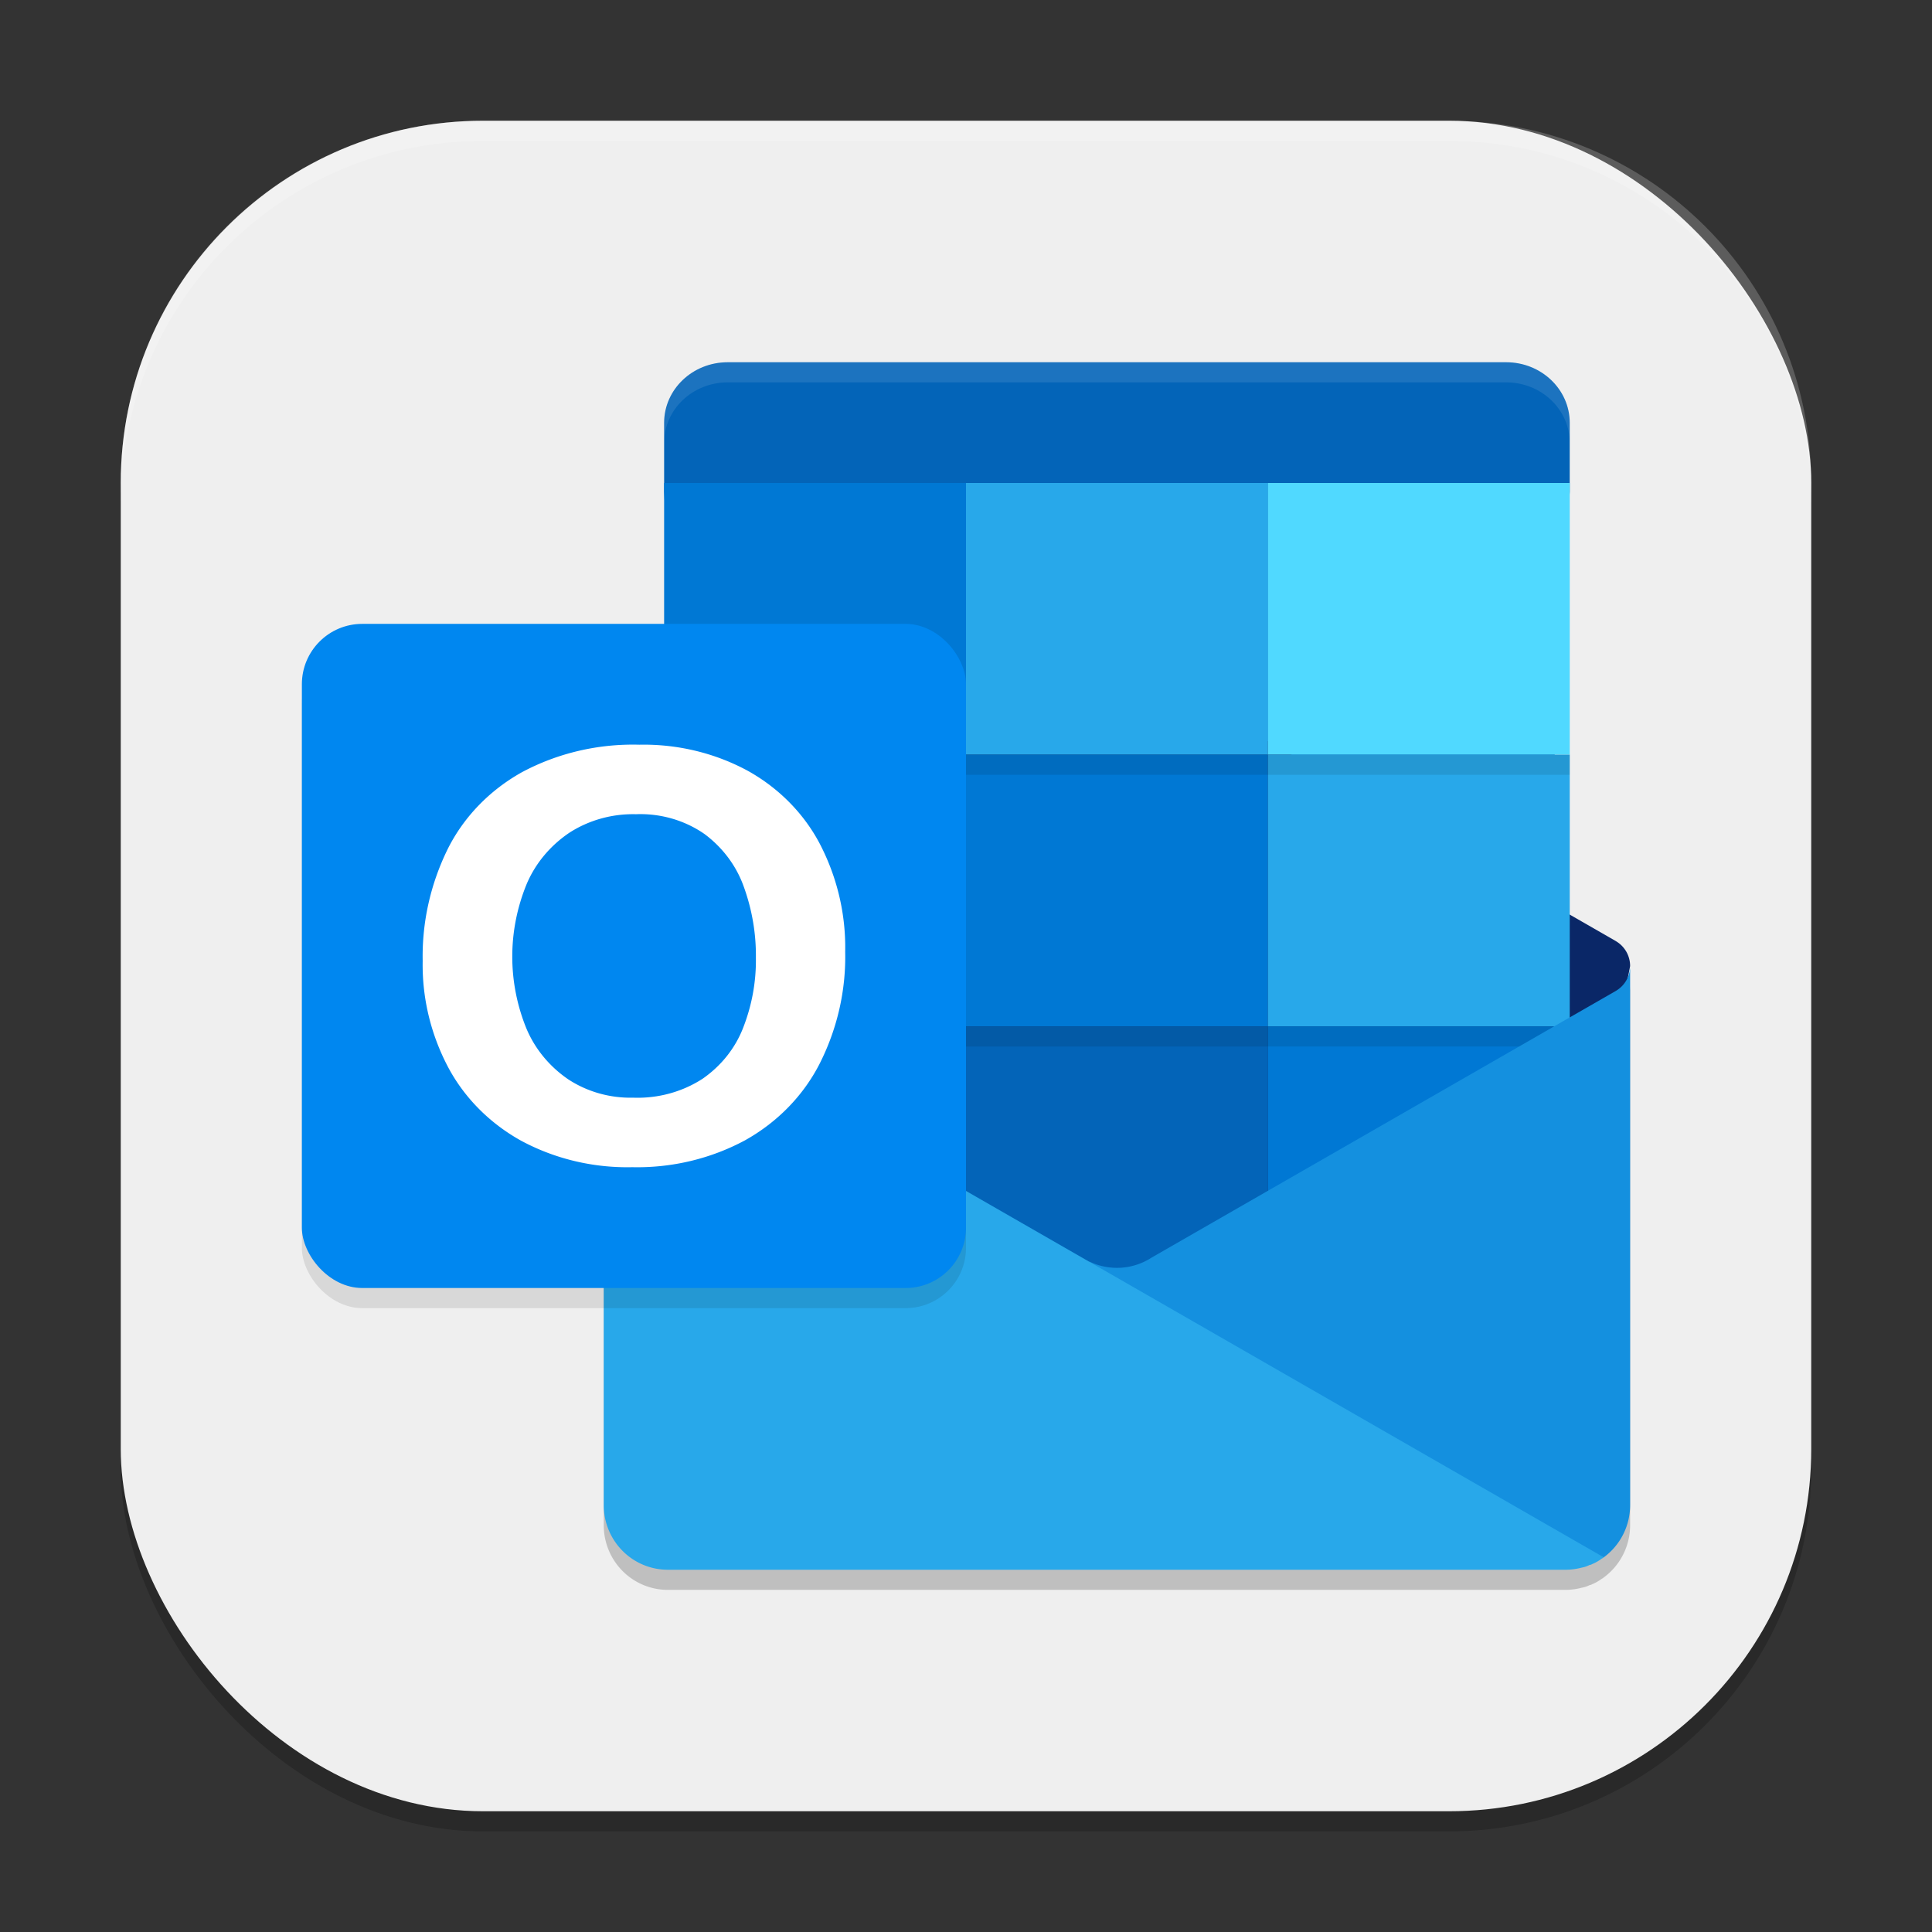 <?xml version="1.0" encoding="UTF-8" standalone="no"?>
<!-- Created with Inkscape (http://www.inkscape.org/) -->

<svg
   width="96"
   height="96"
   viewBox="0 0 96 96"
   version="1.1"
   id="svg5"
   inkscape:version="1.3 (0e150ed6c4, 2023-07-21)"
   sodipodi:docname="ms-outlook.svg"
   xmlns:inkscape="http://www.inkscape.org/namespaces/inkscape"
   xmlns:sodipodi="http://sodipodi.sourceforge.net/DTD/sodipodi-0.dtd"
   xmlns="http://www.w3.org/2000/svg"
   xmlns:svg="http://www.w3.org/2000/svg">
  <rect x="0" y="0" width="96" height="96" fill="#333333" stroke="none"/>
  <sodipodi:namedview
     id="namedview7"
     pagecolor="#ffffff"
     bordercolor="#000000"
     borderopacity="0.25"
     inkscape:showpageshadow="2"
     inkscape:pageopacity="0.0"
     inkscape:pagecheckerboard="0"
     inkscape:deskcolor="#d1d1d1"
     inkscape:document-units="px"
     showgrid="false"
     inkscape:zoom="8.15625"
     inkscape:cx="48"
     inkscape:cy="48"
     inkscape:window-width="1920"
     inkscape:window-height="984"
     inkscape:window-x="0"
     inkscape:window-y="29"
     inkscape:window-maximized="1"
     inkscape:current-layer="svg5" />
  <defs
     id="defs2" />
  <rect
     style="opacity:0.2;fill:#000000;stroke-width:6;stroke-linecap:square"
     id="rect234"
     width="84"
     height="84"
     x="6"
     y="7"
     ry="18" />
  <rect
     style="fill:#efefef;fill-opacity:1;stroke-width:6;stroke-linecap:square"
     id="rect396"
     width="84"
     height="84"
     x="6"
     y="6"
     ry="18" />
  <path
     style="fill:#0364b8;stroke-width:3"
     d="M 74.84,18 H 36.159 c -1.745,1e-6 -3.159,1.347 -3.159,3.009 v 3.42 L 34.607,54 h 20.893 l 20.893,-1.5 1.606,-28.071 v -3.42 C 77.999,19.347 76.585,18 74.84,18 Z"
     id="path1" />
  <path
     style="opacity:0.2;stroke-width:3"
     d="m 81,49 a 1.415,1.427 0 0 1 -0.709,1.236 l -0.026,0.018 -0.009,0.003 -23.03,13.23 a 3.181,3.207 0 0 1 -3.103,0.196 l 0.018,0.02 -23.396,-13.438 v -0.023 h -0.02 l -0.064,-0.041 A 1.383,1.394 0 0 1 30,49.041 V 75.786 A 3.183,3.21 0 0 0 33.188,79 h 44.625 a 3.193,3.22 0 0 0 0.785,-0.108 1.353,1.365 0 0 0 0.384,-0.126 0.301,0.304 0 0 0 0.126,-0.044 2.226,2.245 0 0 0 0.489,-0.278 c 0.043,-0.021 0.064,-0.022 0.085,-0.064 v 0.009 a 3.182,3.209 0 0 0 1.318,-2.602 z"
     id="path2" />
  <path
     style="fill:#0a2767;stroke-width:3"
     d="m 80.256,51.012 c 0.311,-0.987 0.56,-1.992 0.744,-3.011 -8.7e-5,-0.51 -0.27,-0.981 -0.708,-1.236 v -10e-4 l -0.027,-0.016 -0.008,-0.005 -23.03,-13.23 c -0.1,-0.065 -0.203,-0.124 -0.309,-0.177 v -1.26e-4 c -0.893,-0.446 -1.941,-0.446 -2.833,0 l -1.26e-4,1.26e-4 c -0.106,0.053 -0.209,0.112 -0.309,0.177 l -23.03,13.23 -0.009,0.005 -0.027,0.016 v 10e-4 c -0.438,0.255 -0.708,0.726 -0.708,1.236 0.184,1.019 0.433,2.024 0.744,3.011 l 24.42,18.011 z"
     id="path3" />
  <path
     style="fill:#0078d4;stroke-width:3"
     d="M 33,24 H 48 V 37.5 H 33 Z"
     id="path4" />
  <path
     style="fill:#28a8ea;stroke-width:3"
     d="M 48,24 H 63 V 37.5 H 48 Z"
     id="path5" />
  <path
     style="fill:#50d9ff;stroke-width:3"
     d="m 63,24 h 15 V 37.5 h -15 z"
     id="path6" />
  <path
     style="fill:#0364b8;stroke-width:3"
     d="M 33,37.5 H 48 V 51 H 33 Z"
     id="path7" />
  <path
     style="fill:#0078d4;stroke-width:3"
     d="M 48,37.5 H 63 V 51 H 48 Z"
     id="path8" />
  <path
     style="fill:#28a8ea;stroke-width:3"
     d="m 63,37.5 h 15 V 51 h -15 z"
     id="path9" />
  <path
     style="fill:#064a8c;stroke-width:3"
     d="M 33,51 H 48 V 64.5 H 33 Z"
     id="path10" />
  <path
     style="fill:#0364b8;stroke-width:3"
     d="M 48,51 H 63 V 64.5 H 48 Z"
     id="path11" />
  <path
     style="fill:#0078d4;stroke-width:3"
     d="m 63,51 h 15 v 13.5 h -15 z"
     id="path12" />
  <path
     id="path13"
     style="opacity:0.1;stroke-width:4.243"
     d="m 33,51 v 1 h 45 v -1 z" />
  <path
     style="fill:#1490df;stroke-width:3"
     d="m 80.292,49.236 v 0.001 l -0.028,0.016 -0.007,0.004 -23.031,13.23 a 3.181,3.207 0 0 1 -3.103,0.195 l 8.021,10.845 17.54,3.851 -6.39e-4,0.01 a 3.182,3.209 0 0 0 1.317,-2.603 V 48 a 1.415,1.427 0 0 1 -0.708,1.236 z"
     id="path14" />
  <path
     style="fill:#28a8ea;stroke-width:3"
     d="m 30.744,49.264 v -0.021 h -0.021 l -0.064,-0.043 a 1.383,1.394 0 0 1 -0.659,-1.2 V 74.786 a 3.183,3.21 0 0 0 3.187,3.214 h 44.625 a 3.193,3.22 0 0 0 0.786,-0.107 1.353,1.365 0 0 0 0.383,-0.129 0.301,0.304 0 0 0 0.128,-0.043 2.226,2.245 0 0 0 0.489,-0.279 c 0.042,-0.021 0.064,-0.021 0.085,-0.064 z"
     id="path15" />
  <path
     id="path17"
     style="opacity:0.1;stroke-width:4.243"
     d="m 33,37.5 v 1 h 45 v -1 z" />
  <path
     id="path20"
     style="opacity:0.1;fill:#ffffff;stroke-width:3"
     d="M 36.158,18 C 34.414,18.001 33,19.351 33,21.012 v 0.994 C 33,20.345 34.414,19.001 36.158,19 H 74.842 C 76.587,18.999 78,20.343 78,22.006 v -0.994 C 78,19.349 76.587,17.999 74.842,18 Z" />
  <rect
     style="opacity:0.1;fill:#000000;stroke-width:3;stroke-linecap:round;stroke-linejoin:round"
     id="rect670"
     width="33"
     height="33"
     x="15"
     y="32"
     ry="3" />
  <rect
     style="fill:#0087f0;fill-opacity:1;stroke-width:3;stroke-linecap:round;stroke-linejoin:round"
     id="rect672"
     width="33"
     height="33"
     x="15"
     y="31"
     ry="3" />
  <path
     style="fill:#ffffff;stroke-width:3"
     d="m 22.248,42.185 a 9.36,8.778 0 0 1 3.675,-3.808 11.114,10.423 0 0 1 5.841,-1.373 10.334,9.692 0 0 1 5.403,1.302 9.265,8.689 0 0 1 3.577,3.638 12.528,11.75 0 0 1 1.253,5.351 13.209,12.389 0 0 1 -1.29,5.599 9.488,8.899 0 0 1 -3.683,3.765 10.742,10.075 0 0 1 -5.607,1.338 10.584,9.927 0 0 1 -5.524,-1.316 9.411,8.826 0 0 1 -3.622,-3.645 12.219,11.46 0 0 1 -1.268,-5.287 13.554,12.712 0 0 1 1.245,-5.563 z m 3.917,8.939 a 6.08,5.702 0 0 0 2.068,2.506 5.398,5.062 0 0 0 3.23,0.913 5.67,5.317 0 0 0 3.449,-0.941 5.826,5.464 0 0 0 2.007,-2.513 10.354,9.711 0 0 0 0.641,-3.496 11.332,10.628 0 0 0 -0.604,-3.539 5.974,5.602 0 0 0 -1.94,-2.605 5.344,5.012 0 0 0 -3.419,-0.991 5.58,5.234 0 0 0 -3.305,0.92 6.135,5.754 0 0 0 -2.113,2.527 10.69,10.026 0 0 0 -0.015,7.219 z"
     id="path19" />
  <path
     id="path1040"
     style="opacity:0.2;fill:#ffffff;stroke-width:6;stroke-linecap:square"
     d="M 24,6 C 14.028,6 6,14.028 6,24 v 1 C 6,15.028 14.028,7 24,7 h 48 c 9.972,0 18,8.028 18,18 V 24 C 90,14.028 81.972,6 72,6 Z" />
</svg>
